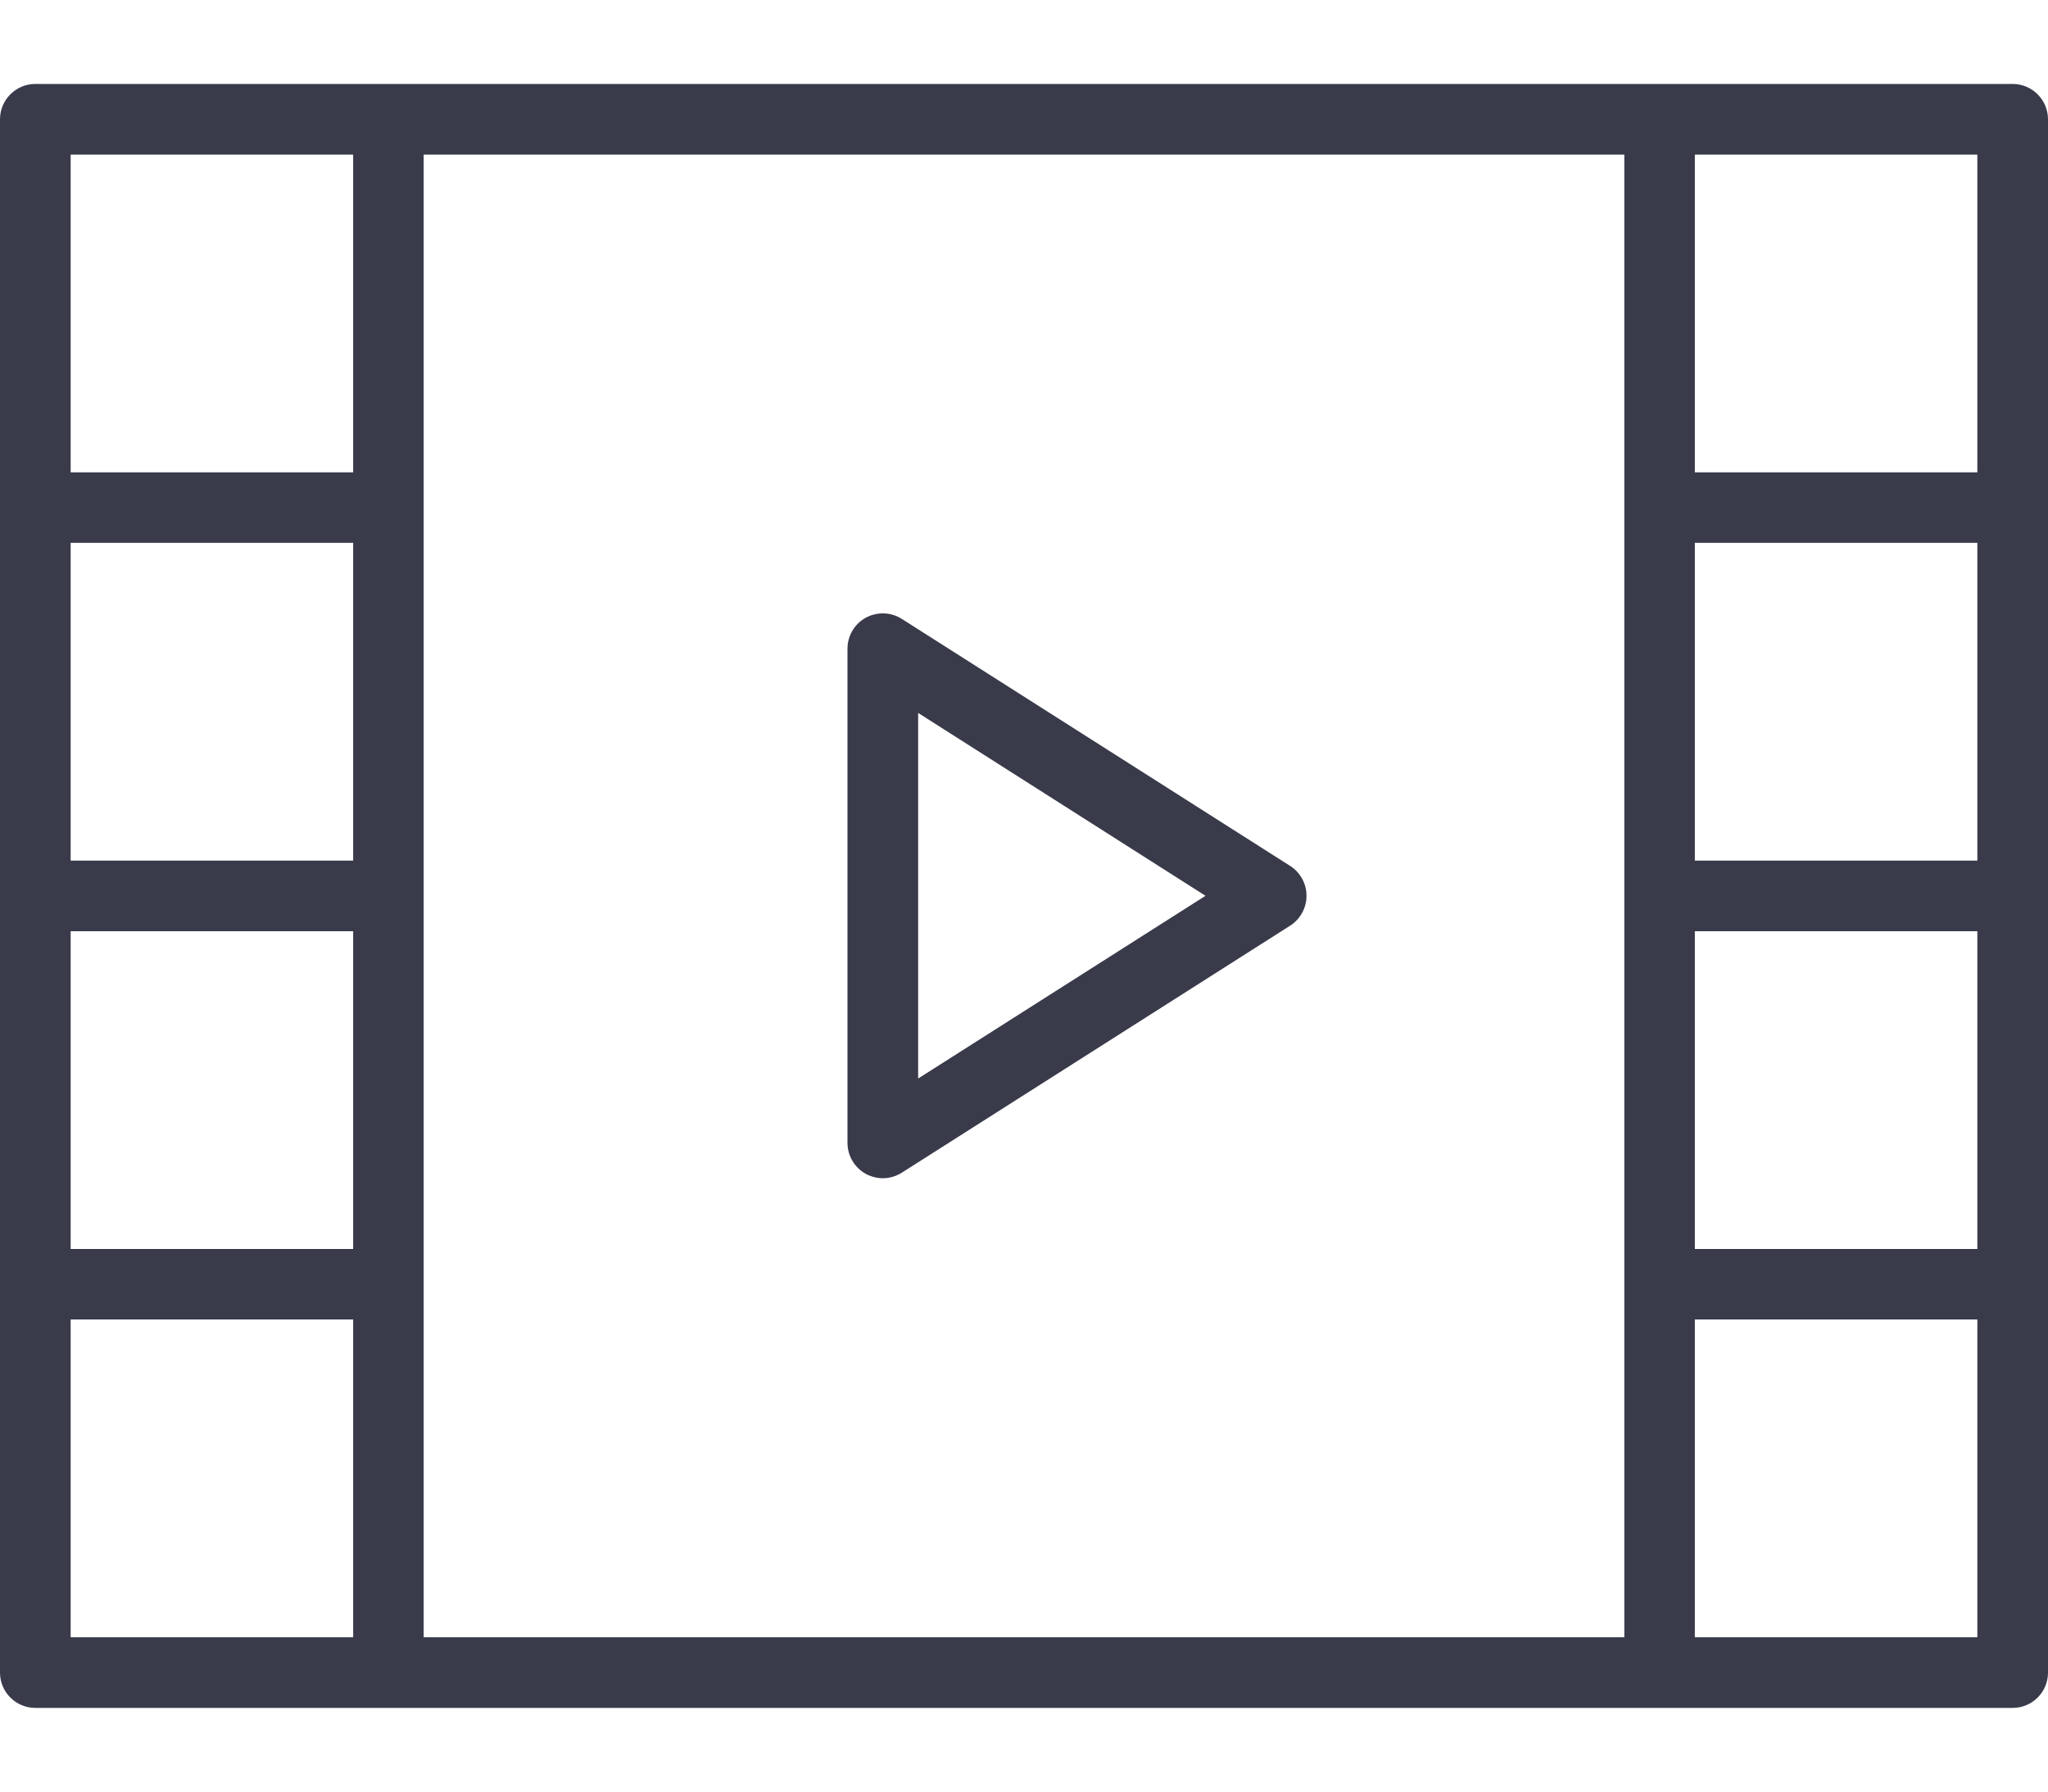 <svg width="16" height="14" viewBox="0 0 16 14" fill="none" xmlns="http://www.w3.org/2000/svg">
<path d="M10.08 6.767L7.045 4.836C6.96 4.782 6.853 4.779 6.764 4.827C6.676 4.875 6.621 4.968 6.621 5.069V8.931C6.621 9.032 6.676 9.124 6.764 9.173C6.806 9.195 6.851 9.207 6.897 9.207C6.949 9.207 7 9.192 7.045 9.164L10.08 7.233C10.159 7.182 10.207 7.094 10.207 7C10.207 6.905 10.159 6.818 10.08 6.767ZM7.173 8.428V5.571L9.418 7L7.173 8.428Z" fill="#393A4A"/>
<path d="M15.724 0.656H12.966H3.034H0.276C0.124 0.656 0 0.78 0 0.932V3.967V7.001V10.036V13.07C0 13.223 0.124 13.346 0.276 13.346H3.034H12.966H15.724C15.876 13.346 16 13.223 16 13.07V10.036V7.001V3.967V0.932C16 0.78 15.876 0.656 15.724 0.656ZM2.759 6.725H0.552V4.242H2.759V6.725ZM0.552 7.277H2.759V9.76H0.552V7.277ZM3.31 10.036V7.001V3.967V1.208H12.69V3.967V7.001V10.036V12.794H3.31V10.036ZM15.448 6.725H13.241V4.242H15.448V6.725ZM13.241 7.277H15.448V9.76H13.241V7.277ZM15.448 1.208V3.691H13.241V1.208H15.448ZM0.552 1.208H2.759V3.691H0.552V1.208ZM0.552 12.794V10.311H2.759V12.794H0.552ZM15.448 12.794H13.241V10.311H15.448V12.794Z" fill="#393A4A"/>
</svg>
